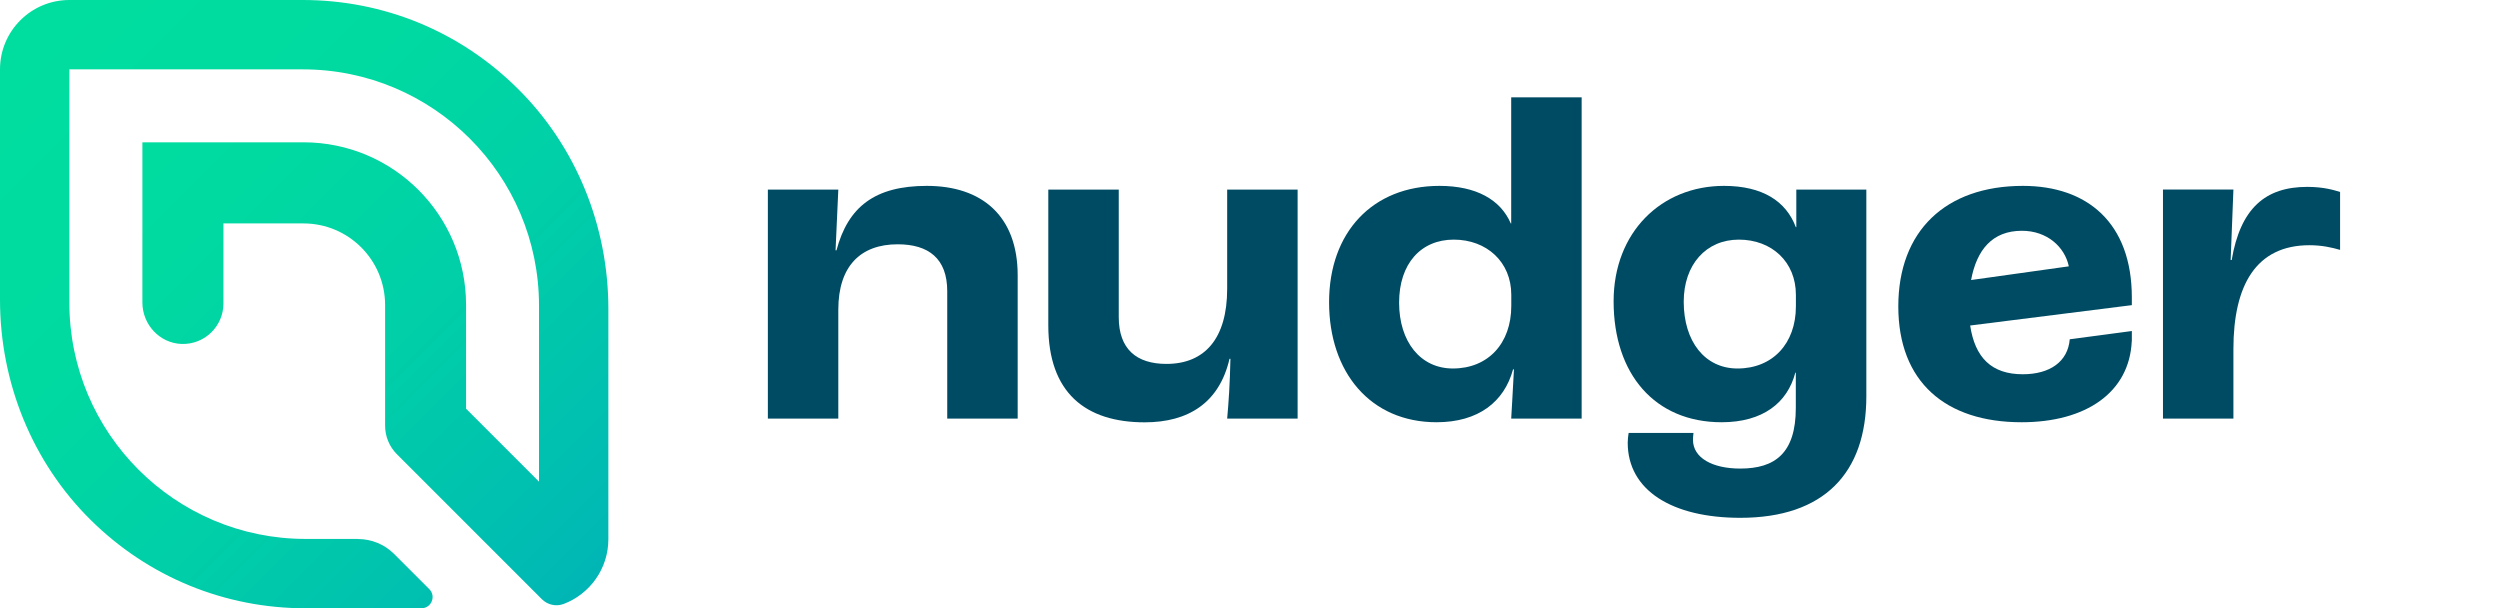 <?xml version="1.0" encoding="UTF-8" standalone="no"?>
<svg
   id="Calque_2"
   data-name="Calque 2"
   viewBox="0 0 299.53 72.88"
   version="1.1"
   sodipodi:docname="nudger_logo_v2.svg"
   inkscape:version="1.2.2 (b0a8486541, 2022-12-01)"
   xmlns:inkscape="http://www.inkscape.org/namespaces/inkscape"
   xmlns:sodipodi="http://sodipodi.sourceforge.net/DTD/sodipodi-0.dtd"
   xmlns="http://www.w3.org/2000/svg"
   xmlns:svg="http://www.w3.org/2000/svg">
  <sodipodi:namedview
     id="namedview114"
     pagecolor="#ffffff"
     bordercolor="#000000"
     borderopacity="0.25"
     inkscape:showpageshadow="2"
     inkscape:pageopacity="0.0"
     inkscape:pagecheckerboard="0"
     inkscape:deskcolor="#d1d1d1"
     showgrid="false"
     inkscape:zoom="5.1146797"
     inkscape:cx="149.765"
     inkscape:cy="36.659187"
     inkscape:window-width="1854"
     inkscape:window-height="1011"
     inkscape:window-x="66"
     inkscape:window-y="32"
     inkscape:window-maximized="1"
     inkscape:current-layer="g108" />
  <defs
     id="defs88">
    <style
       id="style75">
      .cls-1 {
        fill: url(#Dégradé_sans_nom_538);
      }

      .cls-2 {
        fill: #004b64;
      }
    </style>
    <linearGradient
       id="Dégradé_sans_nom_538"
       data-name="Dégradé sans nom 538"
       x1="1.4"
       y1="1.4"
       x2="89.63"
       y2="89.63"
       gradientUnits="userSpaceOnUse">
      <stop
         offset=".03"
         stop-color="#00de9f"
         id="stop77" />
      <stop
         offset=".27"
         stop-color="#00daa1"
         id="stop79" />
      <stop
         offset=".5"
         stop-color="#00cea8"
         id="stop81" />
      <stop
         offset=".74"
         stop-color="#00bab3"
         id="stop83" />
      <stop
         offset=".96"
         stop-color="#00a1c2"
         id="stop85" />
    </linearGradient>
  </defs>
  <g
     id="_00_-_Menu"
     data-name="00 - Menu">
    <g
       id="g110">
      <path
         class="cls-1"
         d="M42.89,64.57h-6.27c-15.64,0-28.31-12.68-28.31-28.31V8.31h27.96c15.64,0,28.31,12.68,28.31,28.31v21.09l-8.74-8.74v-12.44c0-10.76-8.72-19.48-19.48-19.48h-19.3v19.19c0,2.63,2.05,4.87,4.68,4.97,2.76.1,5.03-2.11,5.03-4.85v-9.59h9.59c5.4,0,9.78,4.38,9.78,9.78v14.46c0,1.28.51,2.51,1.41,3.41l17.37,17.37c.69.69,1.71.91,2.62.57,3.13-1.19,5.35-4.22,5.35-7.76v-27.59c0-9.89-3.84-19.46-10.88-26.41C55.1,3.75,45.97,0,36.26,0H8.31C3.72,0,0,3.72,0,8.31v27.59c0,9.89,3.84,19.46,10.88,26.41,6.9,6.82,16.03,10.57,25.74,10.57h13.86c1.2,0,1.81-1.45.95-2.3l-4.21-4.21c-1.15-1.15-2.71-1.79-4.33-1.79Z"
         id="path90" />
      <g
         id="g108">
        <path
           class="cls-2"
           d="M111.05,22.27c-6.22,0-9.44,2.5-10.83,7.72h-.11l.33-7.27h-8.44v27.43h8.44v-13.05c0-5.22,2.67-7.83,7.11-7.83,3.72,0,5.94,1.72,5.94,5.61v15.27h8.44v-17.16c0-7.11-4.28-10.72-10.88-10.72Z"
           id="path92" />
        <path
           class="cls-2"
           d="M147.03,34.6c0,6-2.72,9-7.27,9-3.61,0-5.72-1.78-5.72-5.61v-15.27h-8.44v16.27c0,8.05,4.44,11.61,11.55,11.61,5.22,0,8.94-2.33,10.16-7.61h.11c-.06,3-.22,5.28-.39,7.16h8.44v-27.43h-8.44v11.88Z"
           id="path94" />
        <path
           class="cls-2"
           d="M181.07,26.77h-.06c-1.22-2.83-4.11-4.5-8.55-4.5-8,0-13.22,5.55-13.22,13.94s4.94,14.38,12.88,14.38c5,0,8.11-2.44,9.16-6.33h.11c-.17,2.94-.28,5.33-.33,5.89h8.44V11.66h-8.44v15.1ZM181.07,36.65c0,4.5-2.78,7.5-7,7.5-3.89,0-6.44-3.22-6.44-7.89s2.61-7.55,6.55-7.55,6.89,2.67,6.89,6.61v1.33Z"
           id="path96" />
        <path
           class="cls-2"
           d="M215.22,27.21h-.06c-1.17-3.11-4-4.94-8.61-4.94-7.5,0-13.22,5.55-13.22,13.83,0,8.72,4.94,14.49,12.94,14.49,4.94,0,7.89-2.33,8.83-5.94h.06v4.22c0,5.44-2.5,7.27-6.66,7.27-3.33,0-5.66-1.28-5.66-3.44,0-.11,0-.39.06-.83h-7.77c-.06.28-.11.89-.11,1.17,0,5.72,5.33,9,13.49,9,10.05,0,15.1-5.39,15.1-14.55v-24.77h-8.39v4.5ZM215.17,36.71c0,4.44-2.78,7.44-7,7.44-3.89,0-6.44-3.22-6.44-8,0-4.44,2.67-7.44,6.61-7.44s6.83,2.67,6.83,6.61v1.39Z"
           id="path98" />
        <path
           class="cls-2"
           d="M267.37,31.15h-.11l.33-8.44h-8.44v27.44h8.44v-8.33c0-7.66,2.72-12.44,9.11-12.44,1.5,0,2.72.28,3.67.56v-6.94c-.72-.22-1.94-.61-3.94-.61-5,0-8,2.55-9.05,8.78Z"
           id="path100" />
        <path
           class="cls-2"
           d="M242.38,22.27c-9.27,0-14.94,5.39-14.94,14.44s5.66,13.88,14.77,13.88c7.73,0,12.92-3.58,13.2-9.71h.01s0-1.22,0-1.22l-7.44.99c-.22,2.67-2.36,4.19-5.63,4.19-3.73,0-5.72-1.98-6.3-5.84l19.37-2.44v-.91c0-9-5.39-13.38-13.05-13.38ZM242.25,27.65c3.02,0,5.13,1.93,5.62,4.26l-11.71,1.64c.67-3.61,2.54-5.9,6.09-5.9Z"
           id="path106" />
      </g>
    </g>
  </g>
</svg>
